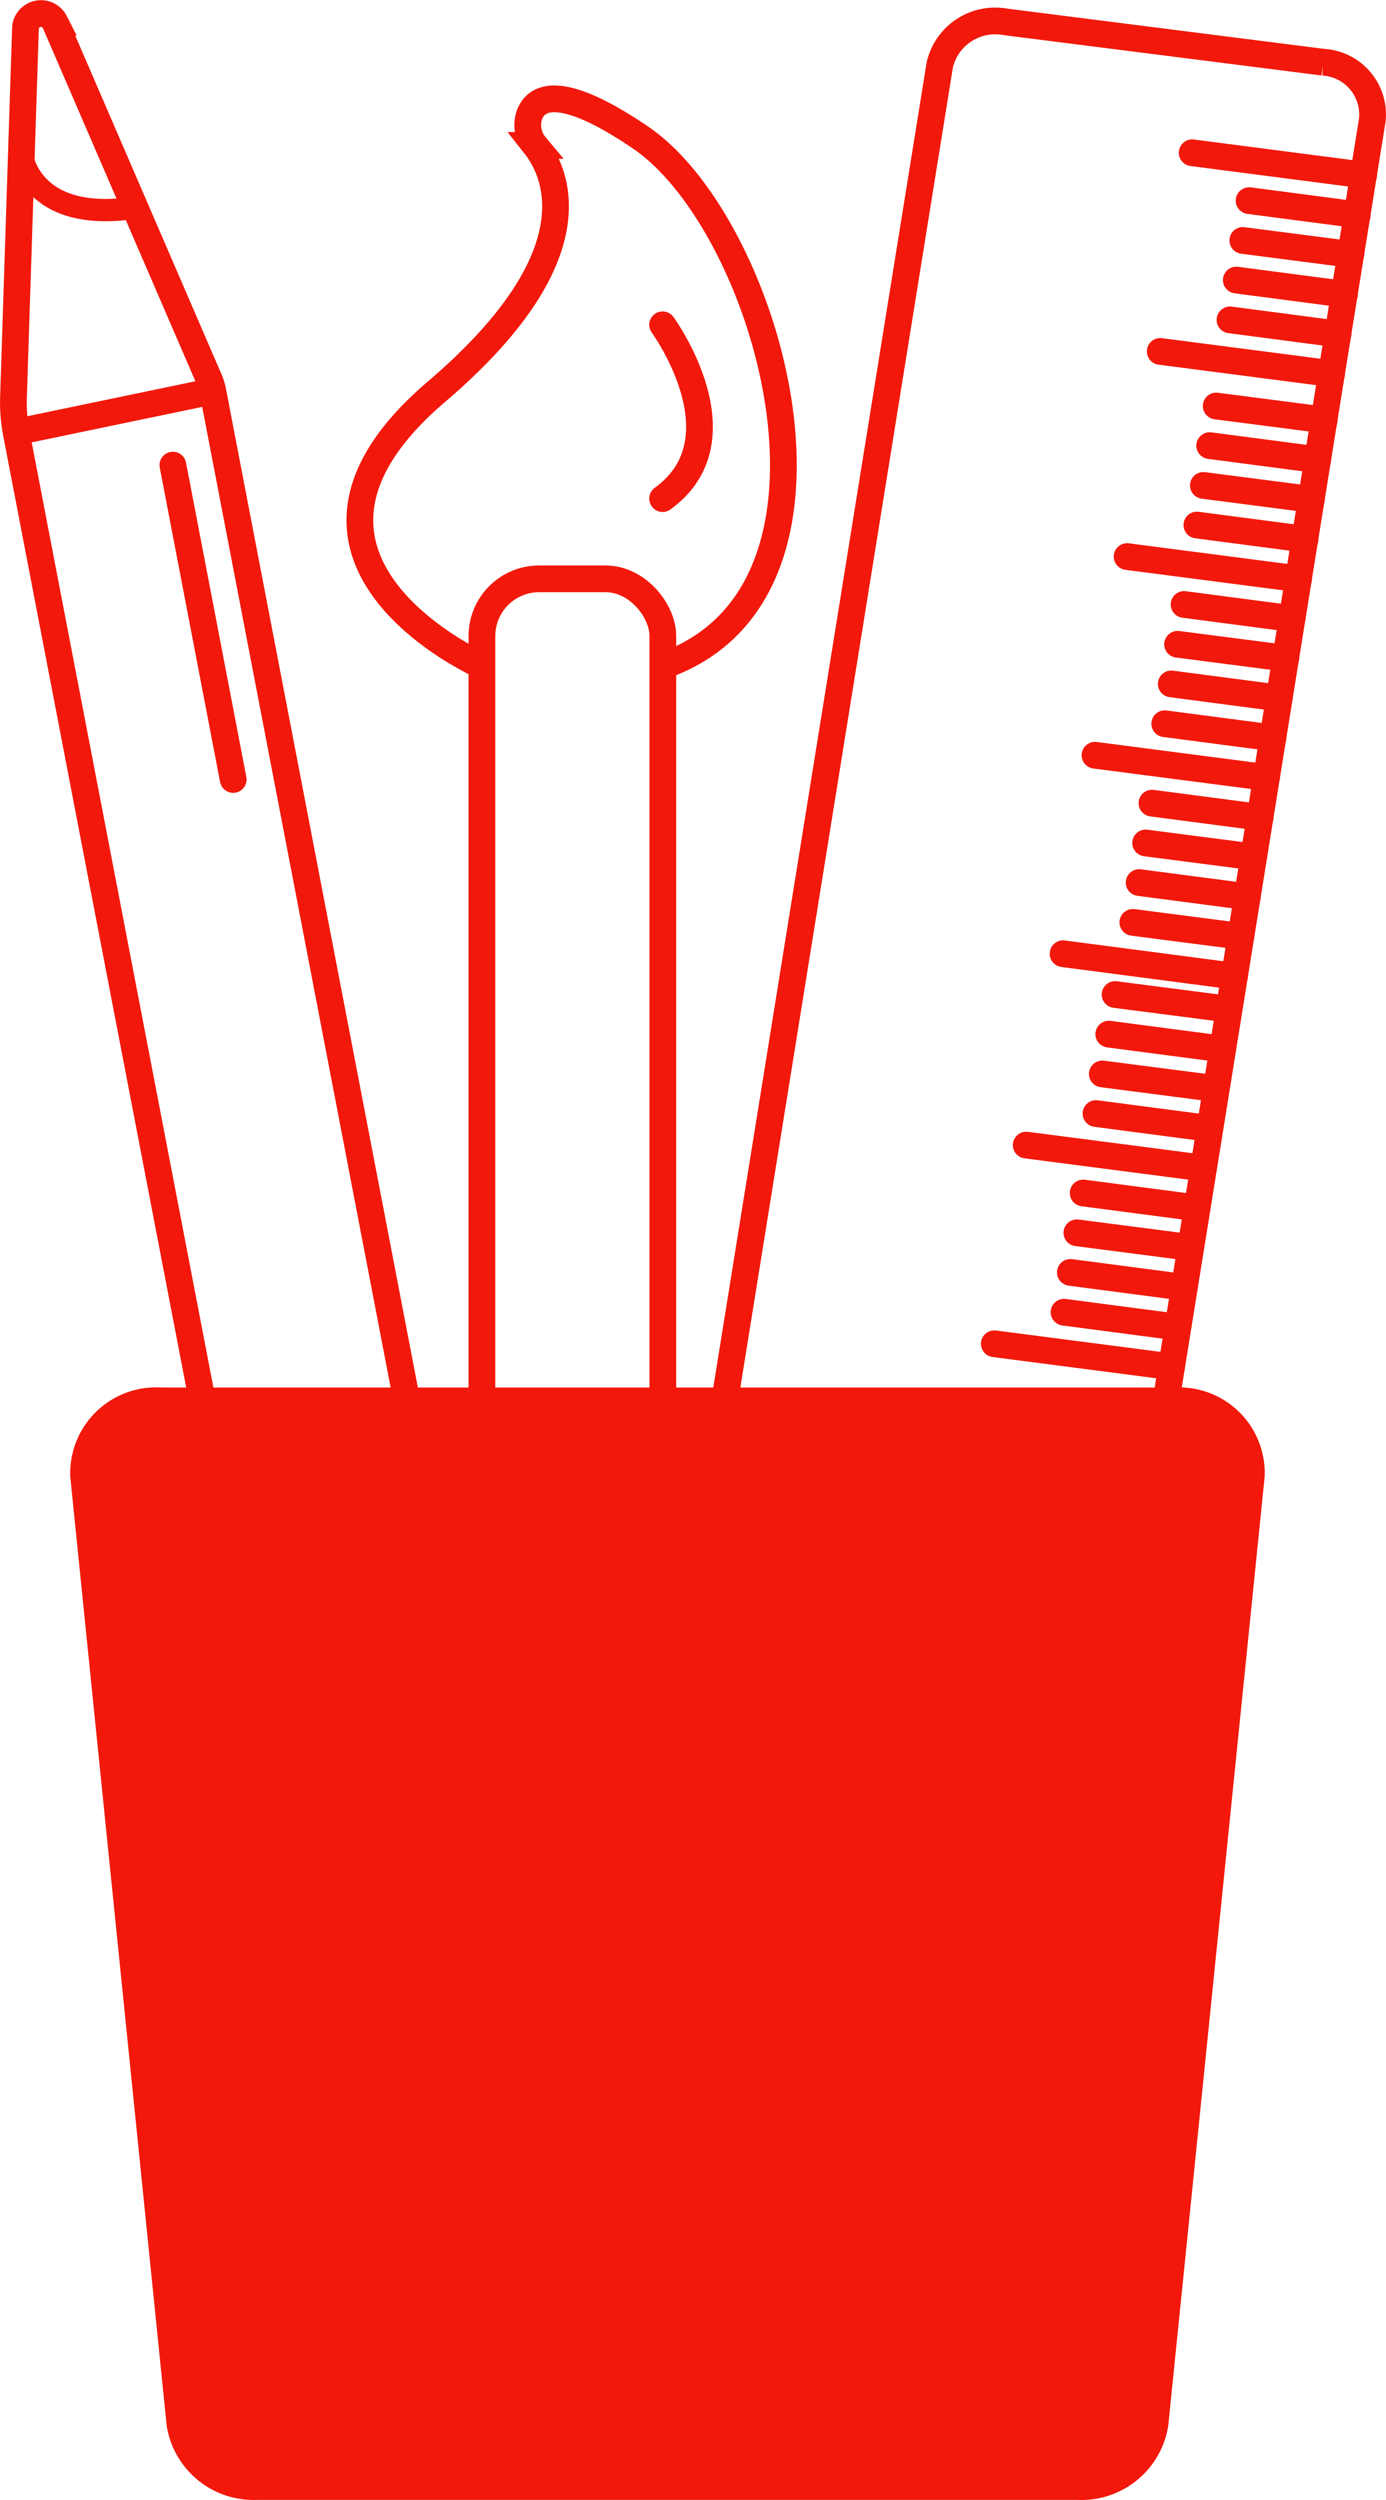 <svg xmlns="http://www.w3.org/2000/svg" viewBox="0 0 55.987 100.98">
  <defs>
    <style>
      .cls-1, .cls-2, .cls-4, .cls-6 {
        fill: none;
      }

      .cls-1, .cls-2, .cls-3, .cls-4, .cls-5, .cls-6 {
        stroke: #f2180b;
      }

      .cls-1, .cls-3 {
        stroke-miterlimit: 10;
      }

      .cls-1, .cls-2, .cls-5 {
        stroke-width: 1.08px;
      }

      .cls-2, .cls-4, .cls-5, .cls-6 {
        stroke-linecap: round;
        stroke-linejoin: round;
      }

      .cls-3 {
        fill: #f2180b;
        stroke-width: 0.86px;
      }

      .cls-4 {
        stroke-width: 1.07px;
      }

      .cls-5 {
        fill: #59579d;
      }

      .cls-6 {
        stroke-width: 0.9px;
      }
    </style>
  </defs>
  <g id="paintset" transform="translate(0.005 0.04)">
    <path id="Path_535" data-name="Path 535" class="cls-1" d="M407.788,344.819l-12.856-1.632a2.118,2.118,0,0,1-1.974-2.34l12.769-79.3a2.293,2.293,0,0,1,2.635-1.751l12.856,1.632a2.118,2.118,0,0,1,1.982,2.34l-12.769,79.3A2.309,2.309,0,0,1,407.788,344.819Z" transform="translate(-367.772 -258.955)"/>
    <line id="Line_71" data-name="Line 71" class="cls-2" x2="6.926" y2="0.9" transform="translate(48.152 6.13)"/>
    <line id="Line_72" data-name="Line 72" class="cls-2" x2="6.926" y2="0.9" transform="translate(46.862 14.154)"/>
    <line id="Line_73" data-name="Line 73" class="cls-2" x2="4.37" y2="0.573" transform="translate(50.452 8.064)"/>
    <line id="Line_74" data-name="Line 74" class="cls-2" x2="4.362" y2="0.565" transform="translate(50.198 9.672)"/>
    <line id="Line_75" data-name="Line 75" class="cls-2" x2="4.37" y2="0.573" transform="translate(49.935 11.272)"/>
    <line id="Line_76" data-name="Line 76" class="cls-2" x2="4.362" y2="0.573" transform="translate(49.68 12.88)"/>
    <line id="Line_77" data-name="Line 77" class="cls-2" x2="6.926" y2="0.9" transform="translate(45.525 22.441)"/>
    <line id="Line_78" data-name="Line 78" class="cls-2" x2="4.362" y2="0.565" transform="translate(49.123 16.359)"/>
    <line id="Line_79" data-name="Line 79" class="cls-2" x2="4.362" y2="0.573" transform="translate(48.86 17.959)"/>
    <line id="Line_80" data-name="Line 80" class="cls-2" x2="4.362" y2="0.565" transform="translate(48.605 19.567)"/>
    <line id="Line_81" data-name="Line 81" class="cls-2" x2="4.37" y2="0.573" transform="translate(48.343 21.167)"/>
    <line id="Line_82" data-name="Line 82" class="cls-2" x2="6.926" y2="0.9" transform="translate(44.227 30.465)"/>
    <line id="Line_83" data-name="Line 83" class="cls-2" x2="4.362" y2="0.573" transform="translate(47.825 24.375)"/>
    <line id="Line_84" data-name="Line 84" class="cls-2" x2="4.37" y2="0.565" transform="translate(47.563 25.983)"/>
    <line id="Line_85" data-name="Line 85" class="cls-2" x2="4.362" y2="0.573" transform="translate(47.308 27.584)"/>
    <line id="Line_86" data-name="Line 86" class="cls-2" x2="4.37" y2="0.573" transform="translate(47.045 29.192)"/>
    <line id="Line_87" data-name="Line 87" class="cls-2" x2="6.926" y2="0.908" transform="translate(42.938 38.482)"/>
    <line id="Line_88" data-name="Line 88" class="cls-2" x2="4.37" y2="0.573" transform="translate(46.528 32.4)"/>
    <line id="Line_89" data-name="Line 89" class="cls-2" x2="4.362" y2="0.565" transform="translate(46.273 34.008)"/>
    <line id="Line_90" data-name="Line 90" class="cls-2" x2="4.37" y2="0.573" transform="translate(46.01 35.608)"/>
    <line id="Line_91" data-name="Line 91" class="cls-2" x2="4.362" y2="0.565" transform="translate(45.756 37.216)"/>
    <line id="Line_92" data-name="Line 92" class="cls-2" x2="6.926" y2="0.9" transform="translate(41.449 46.211)"/>
    <line id="Line_93" data-name="Line 93" class="cls-2" x2="4.37" y2="0.565" transform="translate(45.039 40.13)"/>
    <line id="Line_94" data-name="Line 94" class="cls-2" x2="4.362" y2="0.573" transform="translate(44.784 41.73)"/>
    <line id="Line_95" data-name="Line 95" class="cls-2" x2="4.37" y2="0.565" transform="translate(44.522 43.338)"/>
    <line id="Line_96" data-name="Line 96" class="cls-2" x2="4.362" y2="0.573" transform="translate(44.267 44.938)"/>
    <line id="Line_97" data-name="Line 97" class="cls-2" x2="6.926" y2="0.9" transform="translate(40.159 54.236)"/>
    <line id="Line_98" data-name="Line 98" class="cls-2" x2="4.362" y2="0.573" transform="translate(43.75 48.146)"/>
    <line id="Line_99" data-name="Line 99" class="cls-2" x2="4.362" y2="0.565" transform="translate(43.495 49.754)"/>
    <line id="Line_100" data-name="Line 100" class="cls-2" x2="4.362" y2="0.573" transform="translate(43.232 51.354)"/>
    <line id="Line_101" data-name="Line 101" class="cls-2" x2="4.362" y2="0.573" transform="translate(42.977 52.962)"/>
    <rect id="Rectangle_78" data-name="Rectangle 78" class="cls-1" width="7.308" height="44.301" rx="2.31" transform="translate(19.462 23.34)"/>
    <path id="Path_536" data-name="Path 536" class="cls-1" d="M384.507,286.614s-9.744-4.323-1.831-11.073c6.528-5.572,4.776-8.932,3.98-9.943a1.282,1.282,0,0,1-.223-1.25c.279-.716,1.25-1.266,4.482.931,5.174,3.511,9.441,18.365.915,21.335" transform="translate(-365.046 -259.763)"/>
    <path id="Path_537" data-name="Path 537" class="cls-2" d="M394.94,275.18s3.351,4.593,0,7.021" transform="translate(-368.179 -262.101)"/>
    <path id="Path_538" data-name="Path 538" class="cls-3" d="M405.685,373.709h-33.14a3.12,3.12,0,0,1-3.232-2.619l-3.893-38.315a3.041,3.041,0,0,1,3.232-3.136h40.934a3.033,3.033,0,0,1,3.224,3.137l-3.893,38.315a3.121,3.121,0,0,1-3.232,2.619Z" transform="translate(-362.158 -273.206)"/>
    <path id="Path_539" data-name="Path 539" class="cls-1" d="M362.485,259.947,362,274.881a6.567,6.567,0,0,0,.119,1.481l12.092,62.889,8.024-1.21-12.188-63.422a2.146,2.146,0,0,0-.143-.454l-6.233-14.433a.629.629,0,0,0-1.186.215Z" transform="translate(-361.46 -258.88)"/>
    <line id="Line_102" data-name="Line 102" class="cls-4" y1="1.616" x2="7.762" transform="translate(0.738 15.778)"/>
    <line id="Line_103" data-name="Line 103" class="cls-5" x2="2.436" y2="12.697" transform="translate(6.979 18.747)"/>
    <path id="Path_540" data-name="Path 540" class="cls-6" d="M362.4,266.45s.279,2.866,4.585,2.221" transform="translate(-361.542 -260.32)"/>
  </g>
</svg>
